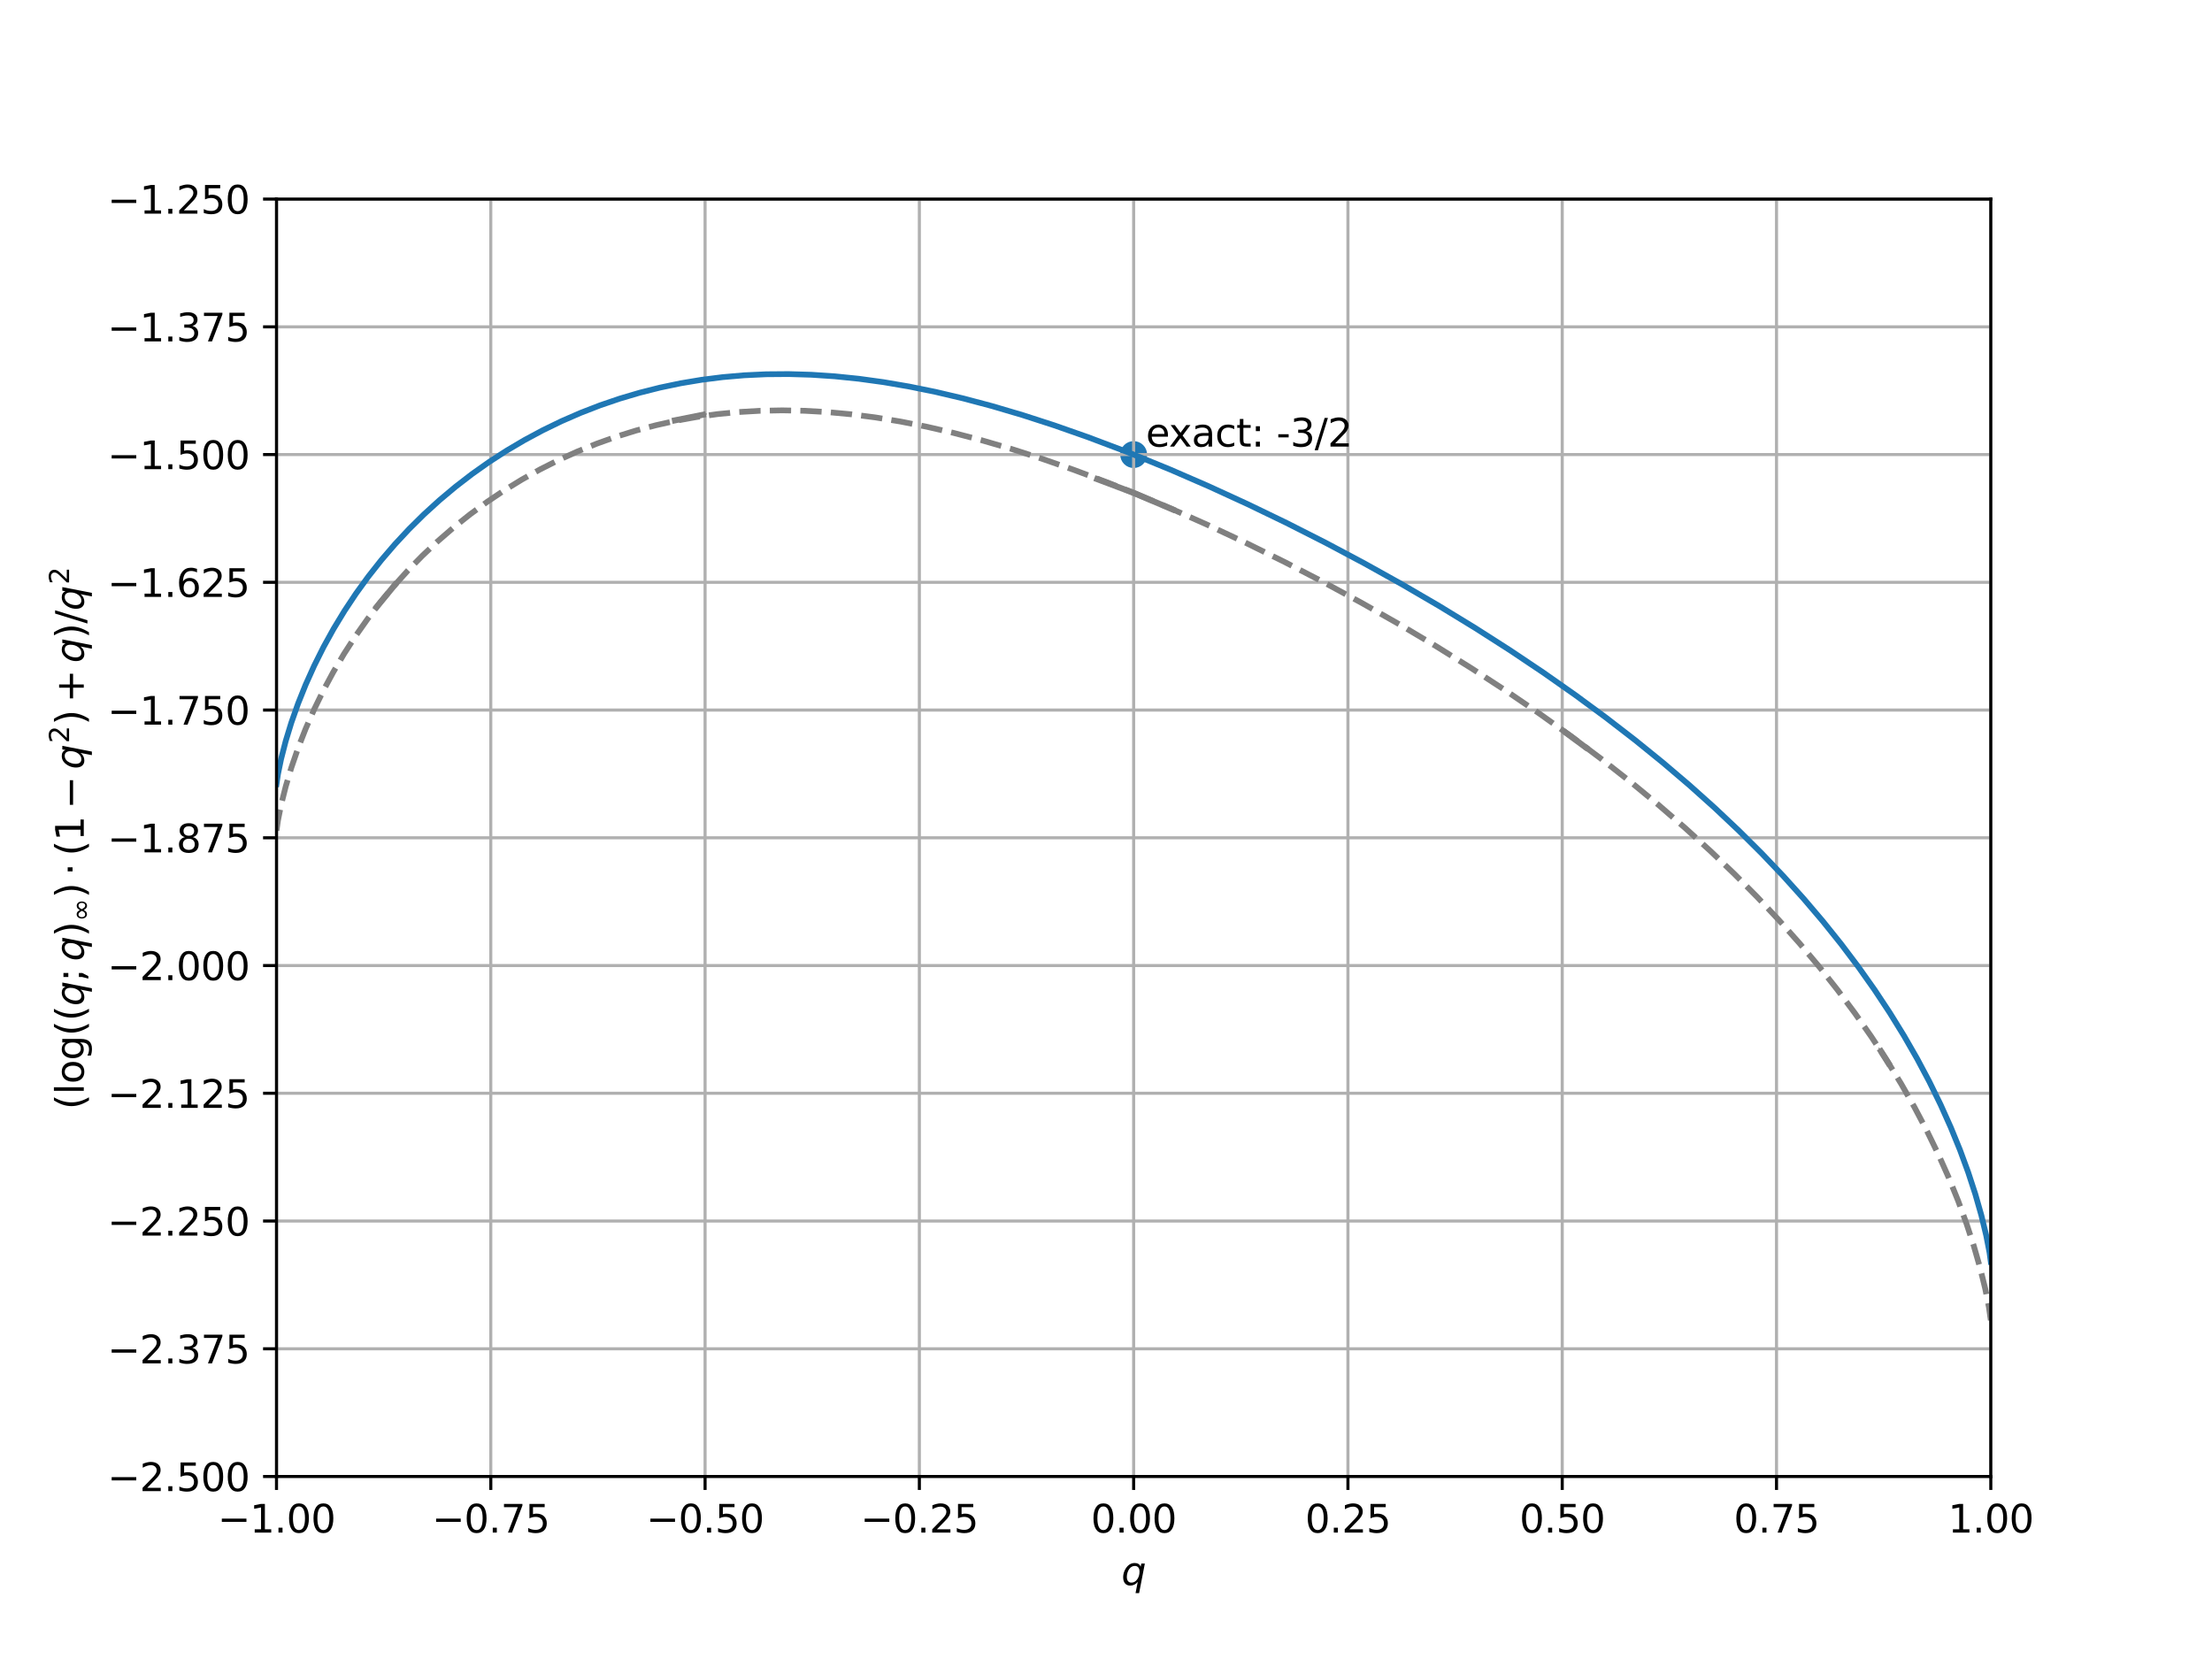 <?xml version="1.0" encoding="UTF-8" standalone="no"?>
<svg
   xmlns:dc="http://purl.org/dc/elements/1.1/"
   xmlns:cc="http://creativecommons.org/ns#"
   xmlns:rdf="http://www.w3.org/1999/02/22-rdf-syntax-ns#"
   xmlns:svg="http://www.w3.org/2000/svg"
   xmlns="http://www.w3.org/2000/svg"
   xmlns:xlink="http://www.w3.org/1999/xlink"
   xmlns:sodipodi="http://sodipodi.sourceforge.net/DTD/sodipodi-0.dtd"
   xmlns:inkscape="http://www.inkscape.org/namespaces/inkscape"
   width="576pt"
   height="432pt"
   viewBox="0 0 576 432"
   version="1.1"
   id="svg639"
   sodipodi:docname="euler_q_rplot.svg"
   inkscape:version="0.92.4 (5da689c313, 2019-01-14)">
  <sodipodi:namedview
     pagecolor="#ffffff"
     bordercolor="#666666"
     borderopacity="1"
     objecttolerance="10"
     gridtolerance="10"
     guidetolerance="10"
     inkscape:pageopacity="0"
     inkscape:pageshadow="2"
     inkscape:window-width="1920"
     inkscape:window-height="1017"
     id="namedview641"
     showgrid="false"
     inkscape:zoom="1.1588694"
     inkscape:cx="317.37333"
     inkscape:cy="351.49832"
     inkscape:window-x="-8"
     inkscape:window-y="-8"
     inkscape:window-maximized="1"
     inkscape:current-layer="svg639" />
  <defs
     id="defs6">
    <marker
       inkscape:stockid="Arrow1Mend"
       orient="auto"
       refY="0.0"
       refX="0.0"
       id="Arrow1Mend"
       style="overflow:visible;"
       inkscape:isstock="true">
      <path
         id="path5391"
         d="M 0.0,0.0 L 5.0,-5.0 L -12.5,0.0 L 5.0,5.0 L 0.0,0.0 z "
         style="fill-rule:evenodd;stroke:#808080;stroke-width:1pt;stroke-opacity:1;fill:#808080;fill-opacity:1"
         transform="scale(0.4) rotate(180) translate(10,0)" />
    </marker>
    <marker
       inkscape:stockid="Arrow1Send"
       orient="auto"
       refY="0.0"
       refX="0.0"
       id="Arrow1Send"
       style="overflow:visible;"
       inkscape:isstock="true">
      <path
         id="path5397"
         d="M 0.0,0.0 L 5.0,-5.0 L -12.5,0.0 L 5.0,5.0 L 0.0,0.0 z "
         style="fill-rule:evenodd;stroke:#808080;stroke-width:1pt;stroke-opacity:1;fill:#808080;fill-opacity:1"
         transform="scale(0.2) rotate(180) translate(6,0)" />
    </marker>
    <style
       type="text/css"
       id="style4">*{stroke-linejoin: round; stroke-linecap: butt}</style>
    <marker
       inkscape:stockid="Arrow1Mend"
       orient="auto"
       refY="0"
       refX="0"
       id="Arrow1Mend-0"
       style="overflow:visible"
       inkscape:isstock="true">
      <path
         inkscape:connector-curvature="0"
         id="path5391-1"
         d="M 0,0 5,-5 -12.5,0 5,5 Z"
         style="fill:#808080;fill-opacity:1;fill-rule:evenodd;stroke:#808080;stroke-width:1pt;stroke-opacity:1"
         transform="matrix(-0.4,0,0,-0.4,-4,0)" />
    </marker>
    <marker
       inkscape:stockid="Arrow1Mend"
       orient="auto"
       refY="0"
       refX="0"
       id="Arrow1Mend-0-5"
       style="overflow:visible"
       inkscape:isstock="true">
      <path
         inkscape:connector-curvature="0"
         id="path5391-1-0"
         d="M 0,0 5,-5 -12.5,0 5,5 Z"
         style="fill:#808080;fill-opacity:1;fill-rule:evenodd;stroke:#808080;stroke-width:1pt;stroke-opacity:1"
         transform="matrix(-0.4,0,0,-0.4,-4,0)" />
    </marker>
    <marker
       inkscape:stockid="Arrow1Mend"
       orient="auto"
       refY="0"
       refX="0"
       id="Arrow1Mend-0-5-8"
       style="overflow:visible"
       inkscape:isstock="true">
      <path
         inkscape:connector-curvature="0"
         id="path5391-1-0-6"
         d="M 0,0 5,-5 -12.5,0 5,5 Z"
         style="fill:#808080;fill-opacity:1;fill-rule:evenodd;stroke:#808080;stroke-width:1pt;stroke-opacity:1"
         transform="matrix(-0.4,0,0,-0.4,-4,0)" />
    </marker>
    <marker
       inkscape:stockid="Arrow1Mend"
       orient="auto"
       refY="0"
       refX="0"
       id="Arrow1Mend-0-5-8-0"
       style="overflow:visible"
       inkscape:isstock="true">
      <path
         inkscape:connector-curvature="0"
         id="path5391-1-0-6-0"
         d="M 0,0 5,-5 -12.5,0 5,5 Z"
         style="fill:#808080;fill-opacity:1;fill-rule:evenodd;stroke:#808080;stroke-width:1pt;stroke-opacity:1"
         transform="matrix(-0.4,0,0,-0.4,-4,0)" />
    </marker>
    <marker
       inkscape:stockid="Arrow1Mend"
       orient="auto"
       refY="0"
       refX="0"
       id="Arrow1Mend-0-5-8-0-1"
       style="overflow:visible"
       inkscape:isstock="true">
      <path
         inkscape:connector-curvature="0"
         id="path5391-1-0-6-0-9"
         d="M 0,0 5,-5 -12.5,0 5,5 Z"
         style="fill:#808080;fill-opacity:1;fill-rule:evenodd;stroke:#808080;stroke-width:1pt;stroke-opacity:1"
         transform="matrix(-0.4,0,0,-0.4,-4,0)" />
    </marker>
  </defs>
  <g
     id="figure_1">
    <g
       id="patch_1">
      <path
         d="M 0 432  L 576 432  L 576 0  L 0 0  z "
         style="fill: #ffffff"
         id="path8" />
    </g>
    <g
       id="axes_1">
      <g
         id="patch_2">
        <path
           d="M 72 384.48  L 518.4 384.48  L 518.4 51.84  L 72 51.84  z "
           style="fill: #ffffff"
           id="path11" />
      </g>
      <g
         id="PathCollection_1">
        <defs
           id="defs15">
          <path
             id="m18d034d91f"
             d="M 0 3  C 0.796 3 1.559 2.684 2.121 2.121  C 2.684 1.559 3 0.796 3 0  C 3 -0.796 2.684 -1.559 2.121 -2.121  C 1.559 -2.684 0.796 -3 0 -3  C -0.796 -3 -1.559 -2.684 -2.121 -2.121  C -2.684 -1.559 -3 -0.796 -3 0  C -3 0.796 -2.684 1.559 -2.121 2.121  C -1.559 2.684 -0.796 3 0 3  z "
             style="stroke: #1f77b4" />
        </defs>
        <g
           clip-path="url(#p6b2efdaf34)"
           id="g19">
          <use
             xlink:href="#m18d034d91f"
             x="295.2"
             y="118.368"
             style="fill: #1f77b4; stroke: #1f77b4"
             id="use17" />
        </g>
      </g>
      <g
         id="matplotlib.axis_1">
        <g
           id="xtick_1">
          <g
             id="line2d_1">
            <path
               d="M 72 384.48  L 72 51.84  "
               clip-path="url(#p6b2efdaf34)"
               style="fill: none; stroke: #b0b0b0; stroke-width: 0.8; stroke-linecap: square"
               id="path22" />
          </g>
          <g
             id="line2d_2">
            <defs
               id="defs26">
              <path
                 id="m30ebfc5a53"
                 d="M 0 0  L 0 3.5  "
                 style="stroke: #000000; stroke-width: 0.8" />
            </defs>
            <g
               id="g30">
              <use
                 xlink:href="#m30ebfc5a53"
                 x="72"
                 y="384.48"
                 style="stroke: #000000; stroke-width: 0.8"
                 id="use28" />
            </g>
          </g>
          <g
             id="text_1">
            <!-- −1.00 -->
            <g
               transform="translate(56.677 399.078)scale(0.1 -0.1)"
               id="g49">
              <defs
                 id="defs37">
                <path
                   id="DejaVuSans-2212"
                   d="M 678 2272  L 4684 2272  L 4684 1741  L 678 1741  L 678 2272  z "
                   transform="scale(0.016)" />
                <path
                   id="DejaVuSans-31"
                   d="M 794 531  L 1825 531  L 1825 4091  L 703 3866  L 703 4441  L 1819 4666  L 2450 4666  L 2450 531  L 3481 531  L 3481 0  L 794 0  L 794 531  z "
                   transform="scale(0.016)" />
                <path
                   id="DejaVuSans-2e"
                   d="M 684 794  L 1344 794  L 1344 0  L 684 0  L 684 794  z "
                   transform="scale(0.016)" />
                <path
                   id="DejaVuSans-30"
                   d="M 2034 4250  Q 1547 4250 1301 3770  Q 1056 3291 1056 2328  Q 1056 1369 1301 889  Q 1547 409 2034 409  Q 2525 409 2770 889  Q 3016 1369 3016 2328  Q 3016 3291 2770 3770  Q 2525 4250 2034 4250  z M 2034 4750  Q 2819 4750 3233 4129  Q 3647 3509 3647 2328  Q 3647 1150 3233 529  Q 2819 -91 2034 -91  Q 1250 -91 836 529  Q 422 1150 422 2328  Q 422 3509 836 4129  Q 1250 4750 2034 4750  z "
                   transform="scale(0.016)" />
              </defs>
              <use
                 xlink:href="#DejaVuSans-2212"
                 id="use39" />
              <use
                 xlink:href="#DejaVuSans-31"
                 x="83.789"
                 id="use41" />
              <use
                 xlink:href="#DejaVuSans-2e"
                 x="147.412"
                 id="use43" />
              <use
                 xlink:href="#DejaVuSans-30"
                 x="179.199"
                 id="use45" />
              <use
                 xlink:href="#DejaVuSans-30"
                 x="242.822"
                 id="use47" />
            </g>
          </g>
        </g>
        <g
           id="xtick_2">
          <g
             id="line2d_3">
            <path
               d="M 127.8 384.48  L 127.8 51.84  "
               clip-path="url(#p6b2efdaf34)"
               style="fill: none; stroke: #b0b0b0; stroke-width: 0.8; stroke-linecap: square"
               id="path53" />
          </g>
          <g
             id="line2d_4">
            <g
               id="g58">
              <use
                 xlink:href="#m30ebfc5a53"
                 x="127.8"
                 y="384.48"
                 style="stroke: #000000; stroke-width: 0.8"
                 id="use56" />
            </g>
          </g>
          <g
             id="text_2">
            <!-- −0.75 -->
            <g
               transform="translate(112.477 399.078)scale(0.1 -0.1)"
               id="g75">
              <defs
                 id="defs63">
                <path
                   id="DejaVuSans-37"
                   d="M 525 4666  L 3525 4666  L 3525 4397  L 1831 0  L 1172 0  L 2766 4134  L 525 4134  L 525 4666  z "
                   transform="scale(0.016)" />
                <path
                   id="DejaVuSans-35"
                   d="M 691 4666  L 3169 4666  L 3169 4134  L 1269 4134  L 1269 2991  Q 1406 3038 1543 3061  Q 1681 3084 1819 3084  Q 2600 3084 3056 2656  Q 3513 2228 3513 1497  Q 3513 744 3044 326  Q 2575 -91 1722 -91  Q 1428 -91 1123 -41  Q 819 9 494 109  L 494 744  Q 775 591 1075 516  Q 1375 441 1709 441  Q 2250 441 2565 725  Q 2881 1009 2881 1497  Q 2881 1984 2565 2268  Q 2250 2553 1709 2553  Q 1456 2553 1204 2497  Q 953 2441 691 2322  L 691 4666  z "
                   transform="scale(0.016)" />
              </defs>
              <use
                 xlink:href="#DejaVuSans-2212"
                 id="use65" />
              <use
                 xlink:href="#DejaVuSans-30"
                 x="83.789"
                 id="use67" />
              <use
                 xlink:href="#DejaVuSans-2e"
                 x="147.412"
                 id="use69" />
              <use
                 xlink:href="#DejaVuSans-37"
                 x="179.199"
                 id="use71" />
              <use
                 xlink:href="#DejaVuSans-35"
                 x="242.822"
                 id="use73" />
            </g>
          </g>
        </g>
        <g
           id="xtick_3">
          <g
             id="line2d_5">
            <path
               d="M 183.6 384.48  L 183.6 51.84  "
               clip-path="url(#p6b2efdaf34)"
               style="fill: none; stroke: #b0b0b0; stroke-width: 0.8; stroke-linecap: square"
               id="path79" />
          </g>
          <g
             id="line2d_6">
            <g
               id="g84">
              <use
                 xlink:href="#m30ebfc5a53"
                 x="183.6"
                 y="384.48"
                 style="stroke: #000000; stroke-width: 0.8"
                 id="use82" />
            </g>
          </g>
          <g
             id="text_3">
            <!-- −0.50 -->
            <g
               transform="translate(168.277 399.078)scale(0.1 -0.1)"
               id="g97">
              <use
                 xlink:href="#DejaVuSans-2212"
                 id="use87" />
              <use
                 xlink:href="#DejaVuSans-30"
                 x="83.789"
                 id="use89" />
              <use
                 xlink:href="#DejaVuSans-2e"
                 x="147.412"
                 id="use91" />
              <use
                 xlink:href="#DejaVuSans-35"
                 x="179.199"
                 id="use93" />
              <use
                 xlink:href="#DejaVuSans-30"
                 x="242.822"
                 id="use95" />
            </g>
          </g>
        </g>
        <g
           id="xtick_4">
          <g
             id="line2d_7">
            <path
               d="M 239.4 384.48  L 239.4 51.84  "
               clip-path="url(#p6b2efdaf34)"
               style="fill: none; stroke: #b0b0b0; stroke-width: 0.8; stroke-linecap: square"
               id="path101" />
          </g>
          <g
             id="line2d_8">
            <g
               id="g106">
              <use
                 xlink:href="#m30ebfc5a53"
                 x="239.4"
                 y="384.48"
                 style="stroke: #000000; stroke-width: 0.8"
                 id="use104" />
            </g>
          </g>
          <g
             id="text_4">
            <!-- −0.25 -->
            <g
               transform="translate(224.077 399.078)scale(0.1 -0.1)"
               id="g122">
              <defs
                 id="defs110">
                <path
                   id="DejaVuSans-32"
                   d="M 1228 531  L 3431 531  L 3431 0  L 469 0  L 469 531  Q 828 903 1448 1529  Q 2069 2156 2228 2338  Q 2531 2678 2651 2914  Q 2772 3150 2772 3378  Q 2772 3750 2511 3984  Q 2250 4219 1831 4219  Q 1534 4219 1204 4116  Q 875 4013 500 3803  L 500 4441  Q 881 4594 1212 4672  Q 1544 4750 1819 4750  Q 2544 4750 2975 4387  Q 3406 4025 3406 3419  Q 3406 3131 3298 2873  Q 3191 2616 2906 2266  Q 2828 2175 2409 1742  Q 1991 1309 1228 531  z "
                   transform="scale(0.016)" />
              </defs>
              <use
                 xlink:href="#DejaVuSans-2212"
                 id="use112" />
              <use
                 xlink:href="#DejaVuSans-30"
                 x="83.789"
                 id="use114" />
              <use
                 xlink:href="#DejaVuSans-2e"
                 x="147.412"
                 id="use116" />
              <use
                 xlink:href="#DejaVuSans-32"
                 x="179.199"
                 id="use118" />
              <use
                 xlink:href="#DejaVuSans-35"
                 x="242.822"
                 id="use120" />
            </g>
          </g>
        </g>
        <g
           id="xtick_5">
          <g
             id="line2d_9">
            <path
               d="M 295.2 384.48  L 295.2 51.84  "
               clip-path="url(#p6b2efdaf34)"
               style="fill: none; stroke: #b0b0b0; stroke-width: 0.8; stroke-linecap: square"
               id="path126" />
          </g>
          <g
             id="line2d_10">
            <g
               id="g131">
              <use
                 xlink:href="#m30ebfc5a53"
                 x="295.2"
                 y="384.48"
                 style="stroke: #000000; stroke-width: 0.8"
                 id="use129" />
            </g>
          </g>
          <g
             id="text_5">
            <!-- 0.00 -->
            <g
               transform="translate(284.067 399.078)scale(0.1 -0.1)"
               id="g142">
              <use
                 xlink:href="#DejaVuSans-30"
                 id="use134" />
              <use
                 xlink:href="#DejaVuSans-2e"
                 x="63.623"
                 id="use136" />
              <use
                 xlink:href="#DejaVuSans-30"
                 x="95.41"
                 id="use138" />
              <use
                 xlink:href="#DejaVuSans-30"
                 x="159.033"
                 id="use140" />
            </g>
          </g>
        </g>
        <g
           id="xtick_6">
          <g
             id="line2d_11">
            <path
               d="M 351 384.48  L 351 51.84  "
               clip-path="url(#p6b2efdaf34)"
               style="fill: none; stroke: #b0b0b0; stroke-width: 0.8; stroke-linecap: square"
               id="path146" />
          </g>
          <g
             id="line2d_12">
            <g
               id="g151">
              <use
                 xlink:href="#m30ebfc5a53"
                 x="351"
                 y="384.48"
                 style="stroke: #000000; stroke-width: 0.8"
                 id="use149" />
            </g>
          </g>
          <g
             id="text_6">
            <!-- 0.25 -->
            <g
               transform="translate(339.867 399.078)scale(0.1 -0.1)"
               id="g162">
              <use
                 xlink:href="#DejaVuSans-30"
                 id="use154" />
              <use
                 xlink:href="#DejaVuSans-2e"
                 x="63.623"
                 id="use156" />
              <use
                 xlink:href="#DejaVuSans-32"
                 x="95.41"
                 id="use158" />
              <use
                 xlink:href="#DejaVuSans-35"
                 x="159.033"
                 id="use160" />
            </g>
          </g>
        </g>
        <g
           id="xtick_7">
          <g
             id="line2d_13">
            <path
               d="M 406.8 384.48  L 406.8 51.84  "
               clip-path="url(#p6b2efdaf34)"
               style="fill: none; stroke: #b0b0b0; stroke-width: 0.8; stroke-linecap: square"
               id="path166" />
          </g>
          <g
             id="line2d_14">
            <g
               id="g171">
              <use
                 xlink:href="#m30ebfc5a53"
                 x="406.8"
                 y="384.48"
                 style="stroke: #000000; stroke-width: 0.8"
                 id="use169" />
            </g>
          </g>
          <g
             id="text_7">
            <!-- 0.50 -->
            <g
               transform="translate(395.667 399.078)scale(0.1 -0.1)"
               id="g182">
              <use
                 xlink:href="#DejaVuSans-30"
                 id="use174" />
              <use
                 xlink:href="#DejaVuSans-2e"
                 x="63.623"
                 id="use176" />
              <use
                 xlink:href="#DejaVuSans-35"
                 x="95.41"
                 id="use178" />
              <use
                 xlink:href="#DejaVuSans-30"
                 x="159.033"
                 id="use180" />
            </g>
          </g>
        </g>
        <g
           id="xtick_8">
          <g
             id="line2d_15">
            <path
               d="M 462.6 384.48  L 462.6 51.84  "
               clip-path="url(#p6b2efdaf34)"
               style="fill: none; stroke: #b0b0b0; stroke-width: 0.8; stroke-linecap: square"
               id="path186" />
          </g>
          <g
             id="line2d_16">
            <g
               id="g191">
              <use
                 xlink:href="#m30ebfc5a53"
                 x="462.6"
                 y="384.48"
                 style="stroke: #000000; stroke-width: 0.8"
                 id="use189" />
            </g>
          </g>
          <g
             id="text_8">
            <!-- 0.75 -->
            <g
               transform="translate(451.467 399.078)scale(0.1 -0.1)"
               id="g202">
              <use
                 xlink:href="#DejaVuSans-30"
                 id="use194" />
              <use
                 xlink:href="#DejaVuSans-2e"
                 x="63.623"
                 id="use196" />
              <use
                 xlink:href="#DejaVuSans-37"
                 x="95.41"
                 id="use198" />
              <use
                 xlink:href="#DejaVuSans-35"
                 x="159.033"
                 id="use200" />
            </g>
          </g>
        </g>
        <g
           id="xtick_9">
          <g
             id="line2d_17">
            <path
               d="M 518.4 384.48  L 518.4 51.84  "
               clip-path="url(#p6b2efdaf34)"
               style="fill: none; stroke: #b0b0b0; stroke-width: 0.8; stroke-linecap: square"
               id="path206" />
          </g>
          <g
             id="line2d_18">
            <g
               id="g211">
              <use
                 xlink:href="#m30ebfc5a53"
                 x="518.4"
                 y="384.48"
                 style="stroke: #000000; stroke-width: 0.8"
                 id="use209" />
            </g>
          </g>
          <g
             id="text_9">
            <!-- 1.00 -->
            <g
               transform="translate(507.267 399.078)scale(0.1 -0.1)"
               id="g222">
              <use
                 xlink:href="#DejaVuSans-31"
                 id="use214" />
              <use
                 xlink:href="#DejaVuSans-2e"
                 x="63.623"
                 id="use216" />
              <use
                 xlink:href="#DejaVuSans-30"
                 x="95.41"
                 id="use218" />
              <use
                 xlink:href="#DejaVuSans-30"
                 x="159.033"
                 id="use220" />
            </g>
          </g>
        </g>
        <g
           id="text_10">
          <!-- $q$ -->
          <g
             transform="translate(292 412.736)scale(0.1 -0.1)"
             id="g231">
            <defs
               id="defs227">
              <path
                 id="DejaVuSans-Oblique-71"
                 d="M 2669 525  Q 2438 222 2123 65  Q 1809 -91 1428 -91  Q 897 -91 595 267  Q 294 625 294 1253  Q 294 1759 480 2231  Q 666 2703 1013 3078  Q 1238 3322 1530 3453  Q 1822 3584 2144 3584  Q 2531 3584 2781 3431  Q 3031 3278 3144 2969  L 3244 3494  L 3822 3494  L 2888 -1319  L 2309 -1319  L 2669 525  z M 891 1338  Q 891 875 1084 633  Q 1278 391 1644 391  Q 2188 391 2572 911  Q 2956 1431 2956 2175  Q 2956 2625 2757 2864  Q 2559 3103 2188 3103  Q 1916 3103 1684 2976  Q 1453 2850 1281 2606  Q 1100 2350 995 2006  Q 891 1663 891 1338  z "
                 transform="scale(0.016)" />
            </defs>
            <use
               xlink:href="#DejaVuSans-Oblique-71"
               id="use229" />
          </g>
        </g>
      </g>
      <g
         id="matplotlib.axis_2">
        <g
           id="ytick_1">
          <g
             id="line2d_19">
            <path
               d="M 72 384.48  L 518.4 384.48  "
               clip-path="url(#p6b2efdaf34)"
               style="fill: none; stroke: #b0b0b0; stroke-width: 0.8; stroke-linecap: square"
               id="path235" />
          </g>
          <g
             id="line2d_20">
            <defs
               id="defs239">
              <path
                 id="me8621b77fd"
                 d="M 0 0  L -3.5 0  "
                 style="stroke: #000000; stroke-width: 0.8" />
            </defs>
            <g
               id="g243">
              <use
                 xlink:href="#me8621b77fd"
                 x="72"
                 y="384.48"
                 style="stroke: #000000; stroke-width: 0.8"
                 id="use241" />
            </g>
          </g>
          <g
             id="text_11">
            <!-- −2.500 -->
            <g
               transform="translate(27.992 388.279)scale(0.1 -0.1)"
               id="g258">
              <use
                 xlink:href="#DejaVuSans-2212"
                 id="use246" />
              <use
                 xlink:href="#DejaVuSans-32"
                 x="83.789"
                 id="use248" />
              <use
                 xlink:href="#DejaVuSans-2e"
                 x="147.412"
                 id="use250" />
              <use
                 xlink:href="#DejaVuSans-35"
                 x="179.199"
                 id="use252" />
              <use
                 xlink:href="#DejaVuSans-30"
                 x="242.822"
                 id="use254" />
              <use
                 xlink:href="#DejaVuSans-30"
                 x="306.445"
                 id="use256" />
            </g>
          </g>
        </g>
        <g
           id="ytick_2">
          <g
             id="line2d_21">
            <path
               d="M 72 351.216  L 518.4 351.216  "
               clip-path="url(#p6b2efdaf34)"
               style="fill: none; stroke: #b0b0b0; stroke-width: 0.8; stroke-linecap: square"
               id="path262" />
          </g>
          <g
             id="line2d_22">
            <g
               id="g267">
              <use
                 xlink:href="#me8621b77fd"
                 x="72"
                 y="351.216"
                 style="stroke: #000000; stroke-width: 0.8"
                 id="use265" />
            </g>
          </g>
          <g
             id="text_12">
            <!-- −2.375 -->
            <g
               transform="translate(27.992 355.015)scale(0.1 -0.1)"
               id="g285">
              <defs
                 id="defs271">
                <path
                   id="DejaVuSans-33"
                   d="M 2597 2516  Q 3050 2419 3304 2112  Q 3559 1806 3559 1356  Q 3559 666 3084 287  Q 2609 -91 1734 -91  Q 1441 -91 1130 -33  Q 819 25 488 141  L 488 750  Q 750 597 1062 519  Q 1375 441 1716 441  Q 2309 441 2620 675  Q 2931 909 2931 1356  Q 2931 1769 2642 2001  Q 2353 2234 1838 2234  L 1294 2234  L 1294 2753  L 1863 2753  Q 2328 2753 2575 2939  Q 2822 3125 2822 3475  Q 2822 3834 2567 4026  Q 2313 4219 1838 4219  Q 1578 4219 1281 4162  Q 984 4106 628 3988  L 628 4550  Q 988 4650 1302 4700  Q 1616 4750 1894 4750  Q 2613 4750 3031 4423  Q 3450 4097 3450 3541  Q 3450 3153 3228 2886  Q 3006 2619 2597 2516  z "
                   transform="scale(0.016)" />
              </defs>
              <use
                 xlink:href="#DejaVuSans-2212"
                 id="use273" />
              <use
                 xlink:href="#DejaVuSans-32"
                 x="83.789"
                 id="use275" />
              <use
                 xlink:href="#DejaVuSans-2e"
                 x="147.412"
                 id="use277" />
              <use
                 xlink:href="#DejaVuSans-33"
                 x="179.199"
                 id="use279" />
              <use
                 xlink:href="#DejaVuSans-37"
                 x="242.822"
                 id="use281" />
              <use
                 xlink:href="#DejaVuSans-35"
                 x="306.445"
                 id="use283" />
            </g>
          </g>
        </g>
        <g
           id="ytick_3">
          <g
             id="line2d_23">
            <path
               d="M 72 317.952  L 518.4 317.952  "
               clip-path="url(#p6b2efdaf34)"
               style="fill: none; stroke: #b0b0b0; stroke-width: 0.8; stroke-linecap: square"
               id="path289" />
          </g>
          <g
             id="line2d_24">
            <g
               id="g294">
              <use
                 xlink:href="#me8621b77fd"
                 x="72"
                 y="317.952"
                 style="stroke: #000000; stroke-width: 0.8"
                 id="use292" />
            </g>
          </g>
          <g
             id="text_13">
            <!-- −2.250 -->
            <g
               transform="translate(27.992 321.751)scale(0.1 -0.1)"
               id="g309">
              <use
                 xlink:href="#DejaVuSans-2212"
                 id="use297" />
              <use
                 xlink:href="#DejaVuSans-32"
                 x="83.789"
                 id="use299" />
              <use
                 xlink:href="#DejaVuSans-2e"
                 x="147.412"
                 id="use301" />
              <use
                 xlink:href="#DejaVuSans-32"
                 x="179.199"
                 id="use303" />
              <use
                 xlink:href="#DejaVuSans-35"
                 x="242.822"
                 id="use305" />
              <use
                 xlink:href="#DejaVuSans-30"
                 x="306.445"
                 id="use307" />
            </g>
          </g>
        </g>
        <g
           id="ytick_4">
          <g
             id="line2d_25">
            <path
               d="M 72 284.688  L 518.4 284.688  "
               clip-path="url(#p6b2efdaf34)"
               style="fill: none; stroke: #b0b0b0; stroke-width: 0.8; stroke-linecap: square"
               id="path313" />
          </g>
          <g
             id="line2d_26">
            <g
               id="g318">
              <use
                 xlink:href="#me8621b77fd"
                 x="72"
                 y="284.688"
                 style="stroke: #000000; stroke-width: 0.8"
                 id="use316" />
            </g>
          </g>
          <g
             id="text_14">
            <!-- −2.125 -->
            <g
               transform="translate(27.992 288.487)scale(0.1 -0.1)"
               id="g333">
              <use
                 xlink:href="#DejaVuSans-2212"
                 id="use321" />
              <use
                 xlink:href="#DejaVuSans-32"
                 x="83.789"
                 id="use323" />
              <use
                 xlink:href="#DejaVuSans-2e"
                 x="147.412"
                 id="use325" />
              <use
                 xlink:href="#DejaVuSans-31"
                 x="179.199"
                 id="use327" />
              <use
                 xlink:href="#DejaVuSans-32"
                 x="242.822"
                 id="use329" />
              <use
                 xlink:href="#DejaVuSans-35"
                 x="306.445"
                 id="use331" />
            </g>
          </g>
        </g>
        <g
           id="ytick_5">
          <g
             id="line2d_27">
            <path
               d="M 72 251.424  L 518.4 251.424  "
               clip-path="url(#p6b2efdaf34)"
               style="fill: none; stroke: #b0b0b0; stroke-width: 0.8; stroke-linecap: square"
               id="path337" />
          </g>
          <g
             id="line2d_28">
            <g
               id="g342">
              <use
                 xlink:href="#me8621b77fd"
                 x="72"
                 y="251.424"
                 style="stroke: #000000; stroke-width: 0.8"
                 id="use340" />
            </g>
          </g>
          <g
             id="text_15">
            <!-- −2.000 -->
            <g
               transform="translate(27.992 255.223)scale(0.1 -0.1)"
               id="g357">
              <use
                 xlink:href="#DejaVuSans-2212"
                 id="use345" />
              <use
                 xlink:href="#DejaVuSans-32"
                 x="83.789"
                 id="use347" />
              <use
                 xlink:href="#DejaVuSans-2e"
                 x="147.412"
                 id="use349" />
              <use
                 xlink:href="#DejaVuSans-30"
                 x="179.199"
                 id="use351" />
              <use
                 xlink:href="#DejaVuSans-30"
                 x="242.822"
                 id="use353" />
              <use
                 xlink:href="#DejaVuSans-30"
                 x="306.445"
                 id="use355" />
            </g>
          </g>
        </g>
        <g
           id="ytick_6">
          <g
             id="line2d_29">
            <path
               d="M 72 218.16  L 518.4 218.16  "
               clip-path="url(#p6b2efdaf34)"
               style="fill: none; stroke: #b0b0b0; stroke-width: 0.8; stroke-linecap: square"
               id="path361" />
          </g>
          <g
             id="line2d_30">
            <g
               id="g366">
              <use
                 xlink:href="#me8621b77fd"
                 x="72"
                 y="218.16"
                 style="stroke: #000000; stroke-width: 0.8"
                 id="use364" />
            </g>
          </g>
          <g
             id="text_16">
            <!-- −1.875 -->
            <g
               transform="translate(27.992 221.959)scale(0.1 -0.1)"
               id="g384">
              <defs
                 id="defs370">
                <path
                   id="DejaVuSans-38"
                   d="M 2034 2216  Q 1584 2216 1326 1975  Q 1069 1734 1069 1313  Q 1069 891 1326 650  Q 1584 409 2034 409  Q 2484 409 2743 651  Q 3003 894 3003 1313  Q 3003 1734 2745 1975  Q 2488 2216 2034 2216  z M 1403 2484  Q 997 2584 770 2862  Q 544 3141 544 3541  Q 544 4100 942 4425  Q 1341 4750 2034 4750  Q 2731 4750 3128 4425  Q 3525 4100 3525 3541  Q 3525 3141 3298 2862  Q 3072 2584 2669 2484  Q 3125 2378 3379 2068  Q 3634 1759 3634 1313  Q 3634 634 3220 271  Q 2806 -91 2034 -91  Q 1263 -91 848 271  Q 434 634 434 1313  Q 434 1759 690 2068  Q 947 2378 1403 2484  z M 1172 3481  Q 1172 3119 1398 2916  Q 1625 2713 2034 2713  Q 2441 2713 2670 2916  Q 2900 3119 2900 3481  Q 2900 3844 2670 4047  Q 2441 4250 2034 4250  Q 1625 4250 1398 4047  Q 1172 3844 1172 3481  z "
                   transform="scale(0.016)" />
              </defs>
              <use
                 xlink:href="#DejaVuSans-2212"
                 id="use372" />
              <use
                 xlink:href="#DejaVuSans-31"
                 x="83.789"
                 id="use374" />
              <use
                 xlink:href="#DejaVuSans-2e"
                 x="147.412"
                 id="use376" />
              <use
                 xlink:href="#DejaVuSans-38"
                 x="179.199"
                 id="use378" />
              <use
                 xlink:href="#DejaVuSans-37"
                 x="242.822"
                 id="use380" />
              <use
                 xlink:href="#DejaVuSans-35"
                 x="306.445"
                 id="use382" />
            </g>
          </g>
        </g>
        <g
           id="ytick_7">
          <g
             id="line2d_31">
            <path
               d="M 72 184.896  L 518.4 184.896  "
               clip-path="url(#p6b2efdaf34)"
               style="fill: none; stroke: #b0b0b0; stroke-width: 0.8; stroke-linecap: square"
               id="path388" />
          </g>
          <g
             id="line2d_32">
            <g
               id="g393">
              <use
                 xlink:href="#me8621b77fd"
                 x="72"
                 y="184.896"
                 style="stroke: #000000; stroke-width: 0.8"
                 id="use391" />
            </g>
          </g>
          <g
             id="text_17">
            <!-- −1.750 -->
            <g
               transform="translate(27.992 188.695)scale(0.1 -0.1)"
               id="g408">
              <use
                 xlink:href="#DejaVuSans-2212"
                 id="use396" />
              <use
                 xlink:href="#DejaVuSans-31"
                 x="83.789"
                 id="use398" />
              <use
                 xlink:href="#DejaVuSans-2e"
                 x="147.412"
                 id="use400" />
              <use
                 xlink:href="#DejaVuSans-37"
                 x="179.199"
                 id="use402" />
              <use
                 xlink:href="#DejaVuSans-35"
                 x="242.822"
                 id="use404" />
              <use
                 xlink:href="#DejaVuSans-30"
                 x="306.445"
                 id="use406" />
            </g>
          </g>
        </g>
        <g
           id="ytick_8">
          <g
             id="line2d_33">
            <path
               d="M 72 151.632  L 518.4 151.632  "
               clip-path="url(#p6b2efdaf34)"
               style="fill: none; stroke: #b0b0b0; stroke-width: 0.8; stroke-linecap: square"
               id="path412" />
          </g>
          <g
             id="line2d_34">
            <g
               id="g417">
              <use
                 xlink:href="#me8621b77fd"
                 x="72"
                 y="151.632"
                 style="stroke: #000000; stroke-width: 0.8"
                 id="use415" />
            </g>
          </g>
          <g
             id="text_18">
            <!-- −1.625 -->
            <g
               transform="translate(27.992 155.431)scale(0.1 -0.1)"
               id="g435">
              <defs
                 id="defs421">
                <path
                   id="DejaVuSans-36"
                   d="M 2113 2584  Q 1688 2584 1439 2293  Q 1191 2003 1191 1497  Q 1191 994 1439 701  Q 1688 409 2113 409  Q 2538 409 2786 701  Q 3034 994 3034 1497  Q 3034 2003 2786 2293  Q 2538 2584 2113 2584  z M 3366 4563  L 3366 3988  Q 3128 4100 2886 4159  Q 2644 4219 2406 4219  Q 1781 4219 1451 3797  Q 1122 3375 1075 2522  Q 1259 2794 1537 2939  Q 1816 3084 2150 3084  Q 2853 3084 3261 2657  Q 3669 2231 3669 1497  Q 3669 778 3244 343  Q 2819 -91 2113 -91  Q 1303 -91 875 529  Q 447 1150 447 2328  Q 447 3434 972 4092  Q 1497 4750 2381 4750  Q 2619 4750 2861 4703  Q 3103 4656 3366 4563  z "
                   transform="scale(0.016)" />
              </defs>
              <use
                 xlink:href="#DejaVuSans-2212"
                 id="use423" />
              <use
                 xlink:href="#DejaVuSans-31"
                 x="83.789"
                 id="use425" />
              <use
                 xlink:href="#DejaVuSans-2e"
                 x="147.412"
                 id="use427" />
              <use
                 xlink:href="#DejaVuSans-36"
                 x="179.199"
                 id="use429" />
              <use
                 xlink:href="#DejaVuSans-32"
                 x="242.822"
                 id="use431" />
              <use
                 xlink:href="#DejaVuSans-35"
                 x="306.445"
                 id="use433" />
            </g>
          </g>
        </g>
        <g
           id="ytick_9">
          <g
             id="line2d_35">
            <path
               d="M 72 118.368  L 518.4 118.368  "
               clip-path="url(#p6b2efdaf34)"
               style="fill: none; stroke: #b0b0b0; stroke-width: 0.8; stroke-linecap: square"
               id="path439" />
          </g>
          <g
             id="line2d_36">
            <g
               id="g444">
              <use
                 xlink:href="#me8621b77fd"
                 x="72"
                 y="118.368"
                 style="stroke: #000000; stroke-width: 0.8"
                 id="use442" />
            </g>
          </g>
          <g
             id="text_19">
            <!-- −1.500 -->
            <g
               transform="translate(27.992 122.167)scale(0.1 -0.1)"
               id="g459">
              <use
                 xlink:href="#DejaVuSans-2212"
                 id="use447" />
              <use
                 xlink:href="#DejaVuSans-31"
                 x="83.789"
                 id="use449" />
              <use
                 xlink:href="#DejaVuSans-2e"
                 x="147.412"
                 id="use451" />
              <use
                 xlink:href="#DejaVuSans-35"
                 x="179.199"
                 id="use453" />
              <use
                 xlink:href="#DejaVuSans-30"
                 x="242.822"
                 id="use455" />
              <use
                 xlink:href="#DejaVuSans-30"
                 x="306.445"
                 id="use457" />
            </g>
          </g>
        </g>
        <g
           id="ytick_10">
          <g
             id="line2d_37">
            <path
               d="M 72 85.104  L 518.4 85.104  "
               clip-path="url(#p6b2efdaf34)"
               style="fill: none; stroke: #b0b0b0; stroke-width: 0.8; stroke-linecap: square"
               id="path463" />
          </g>
          <g
             id="line2d_38">
            <g
               id="g468">
              <use
                 xlink:href="#me8621b77fd"
                 x="72"
                 y="85.104"
                 style="stroke: #000000; stroke-width: 0.8"
                 id="use466" />
            </g>
          </g>
          <g
             id="text_20">
            <!-- −1.375 -->
            <g
               transform="translate(27.992 88.903)scale(0.1 -0.1)"
               id="g483">
              <use
                 xlink:href="#DejaVuSans-2212"
                 id="use471" />
              <use
                 xlink:href="#DejaVuSans-31"
                 x="83.789"
                 id="use473" />
              <use
                 xlink:href="#DejaVuSans-2e"
                 x="147.412"
                 id="use475" />
              <use
                 xlink:href="#DejaVuSans-33"
                 x="179.199"
                 id="use477" />
              <use
                 xlink:href="#DejaVuSans-37"
                 x="242.822"
                 id="use479" />
              <use
                 xlink:href="#DejaVuSans-35"
                 x="306.445"
                 id="use481" />
            </g>
          </g>
        </g>
        <g
           id="ytick_11">
          <g
             id="line2d_39">
            <path
               d="M 72 51.84  L 518.4 51.84  "
               clip-path="url(#p6b2efdaf34)"
               style="fill: none; stroke: #b0b0b0; stroke-width: 0.8; stroke-linecap: square"
               id="path487" />
          </g>
          <g
             id="line2d_40">
            <g
               id="g492">
              <use
                 xlink:href="#me8621b77fd"
                 x="72"
                 y="51.84"
                 style="stroke: #000000; stroke-width: 0.8"
                 id="use490" />
            </g>
          </g>
          <g
             id="text_21">
            <!-- −1.250 -->
            <g
               transform="translate(27.992 55.639)scale(0.1 -0.1)"
               id="g507">
              <use
                 xlink:href="#DejaVuSans-2212"
                 id="use495" />
              <use
                 xlink:href="#DejaVuSans-31"
                 x="83.789"
                 id="use497" />
              <use
                 xlink:href="#DejaVuSans-2e"
                 x="147.412"
                 id="use499" />
              <use
                 xlink:href="#DejaVuSans-32"
                 x="179.199"
                 id="use501" />
              <use
                 xlink:href="#DejaVuSans-35"
                 x="242.822"
                 id="use503" />
              <use
                 xlink:href="#DejaVuSans-30"
                 x="306.445"
                 id="use505" />
            </g>
          </g>
        </g>
        <g
           id="text_22">
          <!-- $( \log ((q; q)_\infty ) \cdot (1-q^2) + q) / q^2 $ -->
          <g
             transform="translate(21.892 288.91)rotate(-90)scale(0.1 -0.1)"
             id="g573">
            <defs
               id="defs521">
              <path
                 id="DejaVuSans-28"
                 d="M 1984 4856  Q 1566 4138 1362 3434  Q 1159 2731 1159 2009  Q 1159 1288 1364 580  Q 1569 -128 1984 -844  L 1484 -844  Q 1016 -109 783 600  Q 550 1309 550 2009  Q 550 2706 781 3412  Q 1013 4119 1484 4856  L 1984 4856  z "
                 transform="scale(0.016)" />
              <path
                 id="DejaVuSans-6c"
                 d="M 603 4863  L 1178 4863  L 1178 0  L 603 0  L 603 4863  z "
                 transform="scale(0.016)" />
              <path
                 id="DejaVuSans-6f"
                 d="M 1959 3097  Q 1497 3097 1228 2736  Q 959 2375 959 1747  Q 959 1119 1226 758  Q 1494 397 1959 397  Q 2419 397 2687 759  Q 2956 1122 2956 1747  Q 2956 2369 2687 2733  Q 2419 3097 1959 3097  z M 1959 3584  Q 2709 3584 3137 3096  Q 3566 2609 3566 1747  Q 3566 888 3137 398  Q 2709 -91 1959 -91  Q 1206 -91 779 398  Q 353 888 353 1747  Q 353 2609 779 3096  Q 1206 3584 1959 3584  z "
                 transform="scale(0.016)" />
              <path
                 id="DejaVuSans-67"
                 d="M 2906 1791  Q 2906 2416 2648 2759  Q 2391 3103 1925 3103  Q 1463 3103 1205 2759  Q 947 2416 947 1791  Q 947 1169 1205 825  Q 1463 481 1925 481  Q 2391 481 2648 825  Q 2906 1169 2906 1791  z M 3481 434  Q 3481 -459 3084 -895  Q 2688 -1331 1869 -1331  Q 1566 -1331 1297 -1286  Q 1028 -1241 775 -1147  L 775 -588  Q 1028 -725 1275 -790  Q 1522 -856 1778 -856  Q 2344 -856 2625 -561  Q 2906 -266 2906 331  L 2906 616  Q 2728 306 2450 153  Q 2172 0 1784 0  Q 1141 0 747 490  Q 353 981 353 1791  Q 353 2603 747 3093  Q 1141 3584 1784 3584  Q 2172 3584 2450 3431  Q 2728 3278 2906 2969  L 2906 3500  L 3481 3500  L 3481 434  z "
                 transform="scale(0.016)" />
              <path
                 id="DejaVuSans-3b"
                 d="M 750 3309  L 1409 3309  L 1409 2516  L 750 2516  L 750 3309  z M 750 794  L 1409 794  L 1409 256  L 897 -744  L 494 -744  L 750 256  L 750 794  z "
                 transform="scale(0.016)" />
              <path
                 id="DejaVuSans-29"
                 d="M 513 4856  L 1013 4856  Q 1481 4119 1714 3412  Q 1947 2706 1947 2009  Q 1947 1309 1714 600  Q 1481 -109 1013 -844  L 513 -844  Q 928 -128 1133 580  Q 1338 1288 1338 2009  Q 1338 2731 1133 3434  Q 928 4138 513 4856  z "
                 transform="scale(0.016)" />
              <path
                 id="DejaVuSans-221e"
                 d="M 2916 1091  Q 2819 1203 2666 1466  Q 2456 1091 2272 925  Q 2041 725 1681 725  Q 1259 725 981 1041  Q 688 1372 688 1919  Q 688 2444 981 2800  Q 1244 3116 1688 3116  Q 1916 3116 2084 3022  Q 2281 2919 2416 2741  Q 2541 2581 2666 2366  Q 2875 2741 3059 2906  Q 3291 3106 3650 3106  Q 4072 3106 4350 2791  Q 4644 2459 4644 1913  Q 4644 1388 4350 1031  Q 4088 716 3644 716  Q 3416 716 3247 809  Q 3078 894 2916 1091  z M 1647 1134  Q 2163 1134 2472 1884  Q 2075 2703 1647 2703  Q 1334 2703 1175 2478  Q 1003 2238 1003 1919  Q 1003 1569 1175 1353  Q 1350 1134 1647 1134  z M 3684 2697  Q 3219 2697 2859 1947  Q 3253 1128 3684 1128  Q 3997 1128 4156 1353  Q 4328 1594 4328 1913  Q 4328 2263 4156 2478  Q 3981 2697 3684 2697  z "
                 transform="scale(0.016)" />
              <path
                 id="DejaVuSans-22c5"
                 d="M 684 2619  L 1344 2619  L 1344 1825  L 684 1825  L 684 2619  z "
                 transform="scale(0.016)" />
              <path
                 id="DejaVuSans-2b"
                 d="M 2944 4013  L 2944 2272  L 4684 2272  L 4684 1741  L 2944 1741  L 2944 0  L 2419 0  L 2419 1741  L 678 1741  L 678 2272  L 2419 2272  L 2419 4013  L 2944 4013  z "
                 transform="scale(0.016)" />
              <path
                 id="DejaVuSans-2f"
                 d="M 1625 4666  L 2156 4666  L 531 -594  L 0 -594  L 1625 4666  z "
                 transform="scale(0.016)" />
            </defs>
            <use
               xlink:href="#DejaVuSans-28"
               transform="translate(0 0.766)"
               id="use523" />
            <use
               xlink:href="#DejaVuSans-6c"
               transform="translate(39.014 0.766)"
               id="use525" />
            <use
               xlink:href="#DejaVuSans-6f"
               transform="translate(66.797 0.766)"
               id="use527" />
            <use
               xlink:href="#DejaVuSans-67"
               transform="translate(127.979 0.766)"
               id="use529" />
            <use
               xlink:href="#DejaVuSans-28"
               transform="translate(191.455 0.766)"
               id="use531" />
            <use
               xlink:href="#DejaVuSans-28"
               transform="translate(230.469 0.766)"
               id="use533" />
            <use
               xlink:href="#DejaVuSans-Oblique-71"
               transform="translate(269.482 0.766)"
               id="use535" />
            <use
               xlink:href="#DejaVuSans-3b"
               transform="translate(332.959 0.766)"
               id="use537" />
            <use
               xlink:href="#DejaVuSans-Oblique-71"
               transform="translate(386.133 0.766)"
               id="use539" />
            <use
               xlink:href="#DejaVuSans-29"
               transform="translate(449.609 0.766)"
               id="use541" />
            <use
               xlink:href="#DejaVuSans-221e"
               transform="translate(489.58 -15.641)scale(0.7)"
               id="use543" />
            <use
               xlink:href="#DejaVuSans-29"
               transform="translate(550.625 0.766)"
               id="use545" />
            <use
               xlink:href="#DejaVuSans-22c5"
               transform="translate(609.121 0.766)"
               id="use547" />
            <use
               xlink:href="#DejaVuSans-28"
               transform="translate(660.391 0.766)"
               id="use549" />
            <use
               xlink:href="#DejaVuSans-31"
               transform="translate(699.404 0.766)"
               id="use551" />
            <use
               xlink:href="#DejaVuSans-2212"
               transform="translate(782.51 0.766)"
               id="use553" />
            <use
               xlink:href="#DejaVuSans-Oblique-71"
               transform="translate(885.781 0.766)"
               id="use555" />
            <use
               xlink:href="#DejaVuSans-32"
               transform="translate(953.908 39.047)scale(0.7)"
               id="use557" />
            <use
               xlink:href="#DejaVuSans-29"
               transform="translate(1001.178 0.766)"
               id="use559" />
            <use
               xlink:href="#DejaVuSans-2b"
               transform="translate(1059.674 0.766)"
               id="use561" />
            <use
               xlink:href="#DejaVuSans-Oblique-71"
               transform="translate(1162.946 0.766)"
               id="use563" />
            <use
               xlink:href="#DejaVuSans-29"
               transform="translate(1226.422 0.766)"
               id="use565" />
            <use
               xlink:href="#DejaVuSans-2f"
               transform="translate(1265.436 0.766)"
               id="use567" />
            <use
               xlink:href="#DejaVuSans-Oblique-71"
               transform="translate(1299.127 0.766)"
               id="use569" />
            <use
               xlink:href="#DejaVuSans-32"
               transform="translate(1367.254 39.047)scale(0.7)"
               id="use571" />
          </g>
        </g>
      </g>
      <g
         id="line2d_41">
        <path
           d="M 72 204.18  L 72.381 201.584  L 73.199 197.623  L 74.398 192.967  L 75.869 188.157  L 77.613 183.221  L 79.574 178.327  L 81.809 173.358  L 84.261 168.458  L 86.876 163.727  L 89.71 159.062  L 92.707 154.552  L 95.922 150.119  L 99.301 145.841  L 102.843 141.715  L 106.548 137.739  L 110.417 133.915  L 114.449 130.244  L 118.591 126.773  L 122.896 123.454  L 127.31 120.331  L 131.887 117.366  L 136.573 114.597  L 141.369 112.024  L 146.218 109.672  L 151.177 107.513  L 156.245 105.55  L 161.367 103.804  L 166.598 102.257  L 171.884 100.926  L 177.224 99.81  L 182.674 98.9  L 188.177 98.206  L 193.79 97.723  L 199.512 97.456  L 205.342 97.409  L 211.282 97.584  L 217.385 97.99  L 223.652 98.631  L 230.082 99.513  L 236.73 100.649  L 243.65 102.058  L 250.843 103.751  L 258.363 105.75  L 266.265 108.083  L 274.547 110.763  L 283.212 113.802  L 292.312 117.231  L 295.146 118.346  M 295.254 118.39  L 304.845 122.323  L 314.708 126.609  L 324.789 131.234  L 334.979 136.153  L 345.169 141.32  L 355.25 146.68  L 365.168 152.204  L 374.813 157.831  L 384.186 163.557  L 393.177 169.308  L 401.841 175.112  L 410.179 180.963  L 418.134 186.818  L 425.763 192.707  L 433.011 198.582  L 439.931 204.476  L 446.525 210.384  L 452.791 216.297  L 458.731 222.206  L 464.344 228.101  L 469.684 234.032  L 474.697 239.927  L 479.438 245.842  L 483.906 251.767  L 488.102 257.696  L 492.08 263.703  L 495.786 269.703  L 499.219 275.683  L 502.379 281.629  L 505.322 287.639  L 507.992 293.596  L 510.39 299.481  L 512.515 305.272  L 514.368 310.946  L 515.948 316.49  L 517.201 321.68  L 518.073 326.188  L 518.4 328.561  L 518.4 328.561  "
           clip-path="url(#p6b2efdaf34)"
           style="fill: none; stroke: #1f77b4; stroke-width: 1.5; stroke-linecap: square"
           id="path577" />
      </g>
      <g
         id="line2d_42">
        <path
           d="M 72 216.305  L 72.381 213.643  L 73.199 209.583  L 74.398 204.811  L 75.869 199.881  L 77.613 194.822  L 79.574 189.805  L 81.754 184.83  L 84.152 179.902  L 86.767 175.033  L 89.601 170.234  L 92.598 165.597  L 95.759 161.113  L 99.083 156.779  L 102.57 152.591  L 106.221 148.549  L 110.036 144.656  L 114.013 140.912  L 118.155 137.323  L 122.405 133.934  L 126.765 130.739  L 131.287 127.702  L 135.919 124.862  L 140.66 122.218  L 145.455 119.797  L 150.36 117.569  L 155.373 115.538  L 160.441 113.725  L 165.563 112.128  L 170.794 110.732  L 176.08 109.551  L 181.42 108.586  L 186.87 107.829  L 192.373 107.289  L 197.986 106.963  L 203.708 106.855  L 209.538 106.968  L 215.478 107.305  L 221.581 107.874  L 227.902 108.689  L 234.441 109.759  L 241.198 111.092  L 248.228 112.708  L 255.53 114.615  L 263.213 116.854  L 271.223 119.421  L 279.67 122.365  L 288.497 125.679  L 295.146 128.325  M 295.254 128.369  L 304.736 132.354  L 314.49 136.695  L 324.462 141.377  L 334.543 146.356  L 344.624 151.583  L 354.596 157.002  L 364.405 162.585  L 373.996 168.298  L 383.259 174.074  L 392.251 179.941  L 400.86 185.822  L 409.143 191.747  L 417.099 197.711  L 424.673 203.664  L 431.921 209.642  L 438.841 215.636  L 445.435 221.641  L 451.702 227.647  L 457.641 233.645  L 463.308 239.684  L 468.649 245.697  L 473.716 251.735  L 478.512 257.794  L 483.035 263.866  L 487.285 269.943  L 491.263 276.015  L 495.023 282.162  L 498.51 288.292  L 501.725 294.389  L 504.722 300.551  L 507.447 306.663  L 509.899 312.704  L 512.079 318.651  L 513.986 324.48  L 515.621 330.173  L 516.929 335.494  L 517.91 340.387  L 518.4 343.795  L 518.4 343.795  "
           clip-path="url(#p6b2efdaf34)"
           style="fill: none; stroke-dasharray: 5.55,2.4; stroke-dashoffset: 0; stroke: #808080; stroke-width: 1.5"
           id="path580" />
      </g>
      <g
         id="patch_3">
        <path
           d="M 72 384.48  L 72 51.84  "
           style="fill: none; stroke: #000000; stroke-width: 0.8; stroke-linejoin: miter; stroke-linecap: square"
           id="path583" />
      </g>
      <g
         id="patch_4">
        <path
           d="M 518.4 384.48  L 518.4 51.84  "
           style="fill: none; stroke: #000000; stroke-width: 0.8; stroke-linejoin: miter; stroke-linecap: square"
           id="path586" />
      </g>
      <g
         id="patch_5">
        <path
           d="M 72 384.48  L 518.4 384.48  "
           style="fill: none; stroke: #000000; stroke-width: 0.8; stroke-linejoin: miter; stroke-linecap: square"
           id="path589" />
      </g>
      <g
         id="patch_6">
        <path
           d="M 72 51.84  L 518.4 51.84  "
           style="fill: none; stroke: #000000; stroke-width: 0.8; stroke-linejoin: miter; stroke-linecap: square"
           id="path592" />
      </g>
      <g
         id="text_23">
        <!--  exact: -3/2 -->
        <g
           transform="translate(295.2 116.288)scale(0.1 -0.1)"
           id="g629">
          <defs
             id="defs603">
            <path
               id="DejaVuSans-20"
               transform="scale(0.016)" />
            <path
               id="DejaVuSans-65"
               d="M 3597 1894  L 3597 1613  L 953 1613  Q 991 1019 1311 708  Q 1631 397 2203 397  Q 2534 397 2845 478  Q 3156 559 3463 722  L 3463 178  Q 3153 47 2828 -22  Q 2503 -91 2169 -91  Q 1331 -91 842 396  Q 353 884 353 1716  Q 353 2575 817 3079  Q 1281 3584 2069 3584  Q 2775 3584 3186 3129  Q 3597 2675 3597 1894  z M 3022 2063  Q 3016 2534 2758 2815  Q 2500 3097 2075 3097  Q 1594 3097 1305 2825  Q 1016 2553 972 2059  L 3022 2063  z "
               transform="scale(0.016)" />
            <path
               id="DejaVuSans-78"
               d="M 3513 3500  L 2247 1797  L 3578 0  L 2900 0  L 1881 1375  L 863 0  L 184 0  L 1544 1831  L 300 3500  L 978 3500  L 1906 2253  L 2834 3500  L 3513 3500  z "
               transform="scale(0.016)" />
            <path
               id="DejaVuSans-61"
               d="M 2194 1759  Q 1497 1759 1228 1600  Q 959 1441 959 1056  Q 959 750 1161 570  Q 1363 391 1709 391  Q 2188 391 2477 730  Q 2766 1069 2766 1631  L 2766 1759  L 2194 1759  z M 3341 1997  L 3341 0  L 2766 0  L 2766 531  Q 2569 213 2275 61  Q 1981 -91 1556 -91  Q 1019 -91 701 211  Q 384 513 384 1019  Q 384 1609 779 1909  Q 1175 2209 1959 2209  L 2766 2209  L 2766 2266  Q 2766 2663 2505 2880  Q 2244 3097 1772 3097  Q 1472 3097 1187 3025  Q 903 2953 641 2809  L 641 3341  Q 956 3463 1253 3523  Q 1550 3584 1831 3584  Q 2591 3584 2966 3190  Q 3341 2797 3341 1997  z "
               transform="scale(0.016)" />
            <path
               id="DejaVuSans-63"
               d="M 3122 3366  L 3122 2828  Q 2878 2963 2633 3030  Q 2388 3097 2138 3097  Q 1578 3097 1268 2742  Q 959 2388 959 1747  Q 959 1106 1268 751  Q 1578 397 2138 397  Q 2388 397 2633 464  Q 2878 531 3122 666  L 3122 134  Q 2881 22 2623 -34  Q 2366 -91 2075 -91  Q 1284 -91 818 406  Q 353 903 353 1747  Q 353 2603 823 3093  Q 1294 3584 2113 3584  Q 2378 3584 2631 3529  Q 2884 3475 3122 3366  z "
               transform="scale(0.016)" />
            <path
               id="DejaVuSans-74"
               d="M 1172 4494  L 1172 3500  L 2356 3500  L 2356 3053  L 1172 3053  L 1172 1153  Q 1172 725 1289 603  Q 1406 481 1766 481  L 2356 481  L 2356 0  L 1766 0  Q 1100 0 847 248  Q 594 497 594 1153  L 594 3053  L 172 3053  L 172 3500  L 594 3500  L 594 4494  L 1172 4494  z "
               transform="scale(0.016)" />
            <path
               id="DejaVuSans-3a"
               d="M 750 794  L 1409 794  L 1409 0  L 750 0  L 750 794  z M 750 3309  L 1409 3309  L 1409 2516  L 750 2516  L 750 3309  z "
               transform="scale(0.016)" />
            <path
               id="DejaVuSans-2d"
               d="M 313 2009  L 1997 2009  L 1997 1497  L 313 1497  L 313 2009  z "
               transform="scale(0.016)" />
          </defs>
          <use
             xlink:href="#DejaVuSans-20"
             id="use605" />
          <use
             xlink:href="#DejaVuSans-65"
             x="31.787"
             id="use607" />
          <use
             xlink:href="#DejaVuSans-78"
             x="91.561"
             id="use609" />
          <use
             xlink:href="#DejaVuSans-61"
             x="150.74"
             id="use611" />
          <use
             xlink:href="#DejaVuSans-63"
             x="212.02"
             id="use613" />
          <use
             xlink:href="#DejaVuSans-74"
             x="267"
             id="use615" />
          <use
             xlink:href="#DejaVuSans-3a"
             x="306.209"
             id="use617" />
          <use
             xlink:href="#DejaVuSans-20"
             x="339.9"
             id="use619" />
          <use
             xlink:href="#DejaVuSans-2d"
             x="371.688"
             id="use621" />
          <use
             xlink:href="#DejaVuSans-33"
             x="407.771"
             id="use623" />
          <use
             xlink:href="#DejaVuSans-2f"
             x="471.395"
             id="use625" />
          <use
             xlink:href="#DejaVuSans-32"
             x="505.086"
             id="use627" />
        </g>
      </g>
    </g>
  </g>
  <defs
     id="defs637">
    <clipPath
       id="p6b2efdaf34">
      <rect
         x="72"
         y="51.84"
         width="446.4"
         height="332.64"
         id="rect634" />
    </clipPath>
  </defs>
  <path
     style="fill:#808080;fill-opacity:1;stroke:#808080;stroke-width:1.575;stroke-linecap:butt;stroke-linejoin:miter;stroke-miterlimit:4;stroke-dasharray:none;stroke-opacity:1;marker-end:url(#Arrow1Mend)"
     d="m 97.675,158.539 5.596,-6.792"
     id="path5702"
     inkscape:connector-curvature="0"
     sodipodi:nodetypes="cc" />
  <path
     style="fill:#808080;fill-opacity:1;stroke:#808080;stroke-width:1.575;stroke-linecap:butt;stroke-linejoin:miter;stroke-miterlimit:4;stroke-dasharray:none;stroke-opacity:1;marker-end:url(#Arrow1Mend-0)"
     d="m 174.996,109.608 8.8,-1.759"
     id="path5702-9"
     inkscape:connector-curvature="0"
     sodipodi:nodetypes="cc" />
  <path
     style="fill:#808080;fill-opacity:1;stroke:#808080;stroke-width:1.575;stroke-linecap:butt;stroke-linejoin:miter;stroke-miterlimit:4;stroke-dasharray:none;stroke-opacity:1;marker-end:url(#Arrow1Mend-0-5)"
     d="m 284.984,124.495 10.161,3.83"
     id="path5702-9-1"
     inkscape:connector-curvature="0"
     sodipodi:nodetypes="cc" />
  <path
     style="fill:#808080;fill-opacity:1;stroke:#808080;stroke-width:1.575;stroke-linecap:butt;stroke-linejoin:miter;stroke-miterlimit:4;stroke-dasharray:none;stroke-opacity:1;marker-end:url(#Arrow1Mend-0-5-8)"
     d="m 306.049,132.958 -10.904,-4.633"
     id="path5702-9-1-7"
     inkscape:connector-curvature="0"
     sodipodi:nodetypes="cc" />
  <path
     style="fill:#808080;fill-opacity:1;stroke:#808080;stroke-width:1.575;stroke-linecap:butt;stroke-linejoin:miter;stroke-miterlimit:4;stroke-dasharray:none;stroke-opacity:1;marker-end:url(#Arrow1Mend-0-5-8-0)"
     d="m 413.483,195.045 -6.35,-4.7"
     id="path5702-9-1-7-7"
     inkscape:connector-curvature="0"
     sodipodi:nodetypes="cc" />
  <path
     style="fill:#808080;fill-opacity:1;stroke:#808080;stroke-width:1.575;stroke-linecap:butt;stroke-linejoin:miter;stroke-miterlimit:4;stroke-dasharray:none;stroke-opacity:1;marker-end:url(#Arrow1Mend-0-5-8-0-1)"
     d="m 492.158,277.511 -2.767,-4.426"
     id="path5702-9-1-7-7-2"
     inkscape:connector-curvature="0"
     sodipodi:nodetypes="cc" />
</svg>
